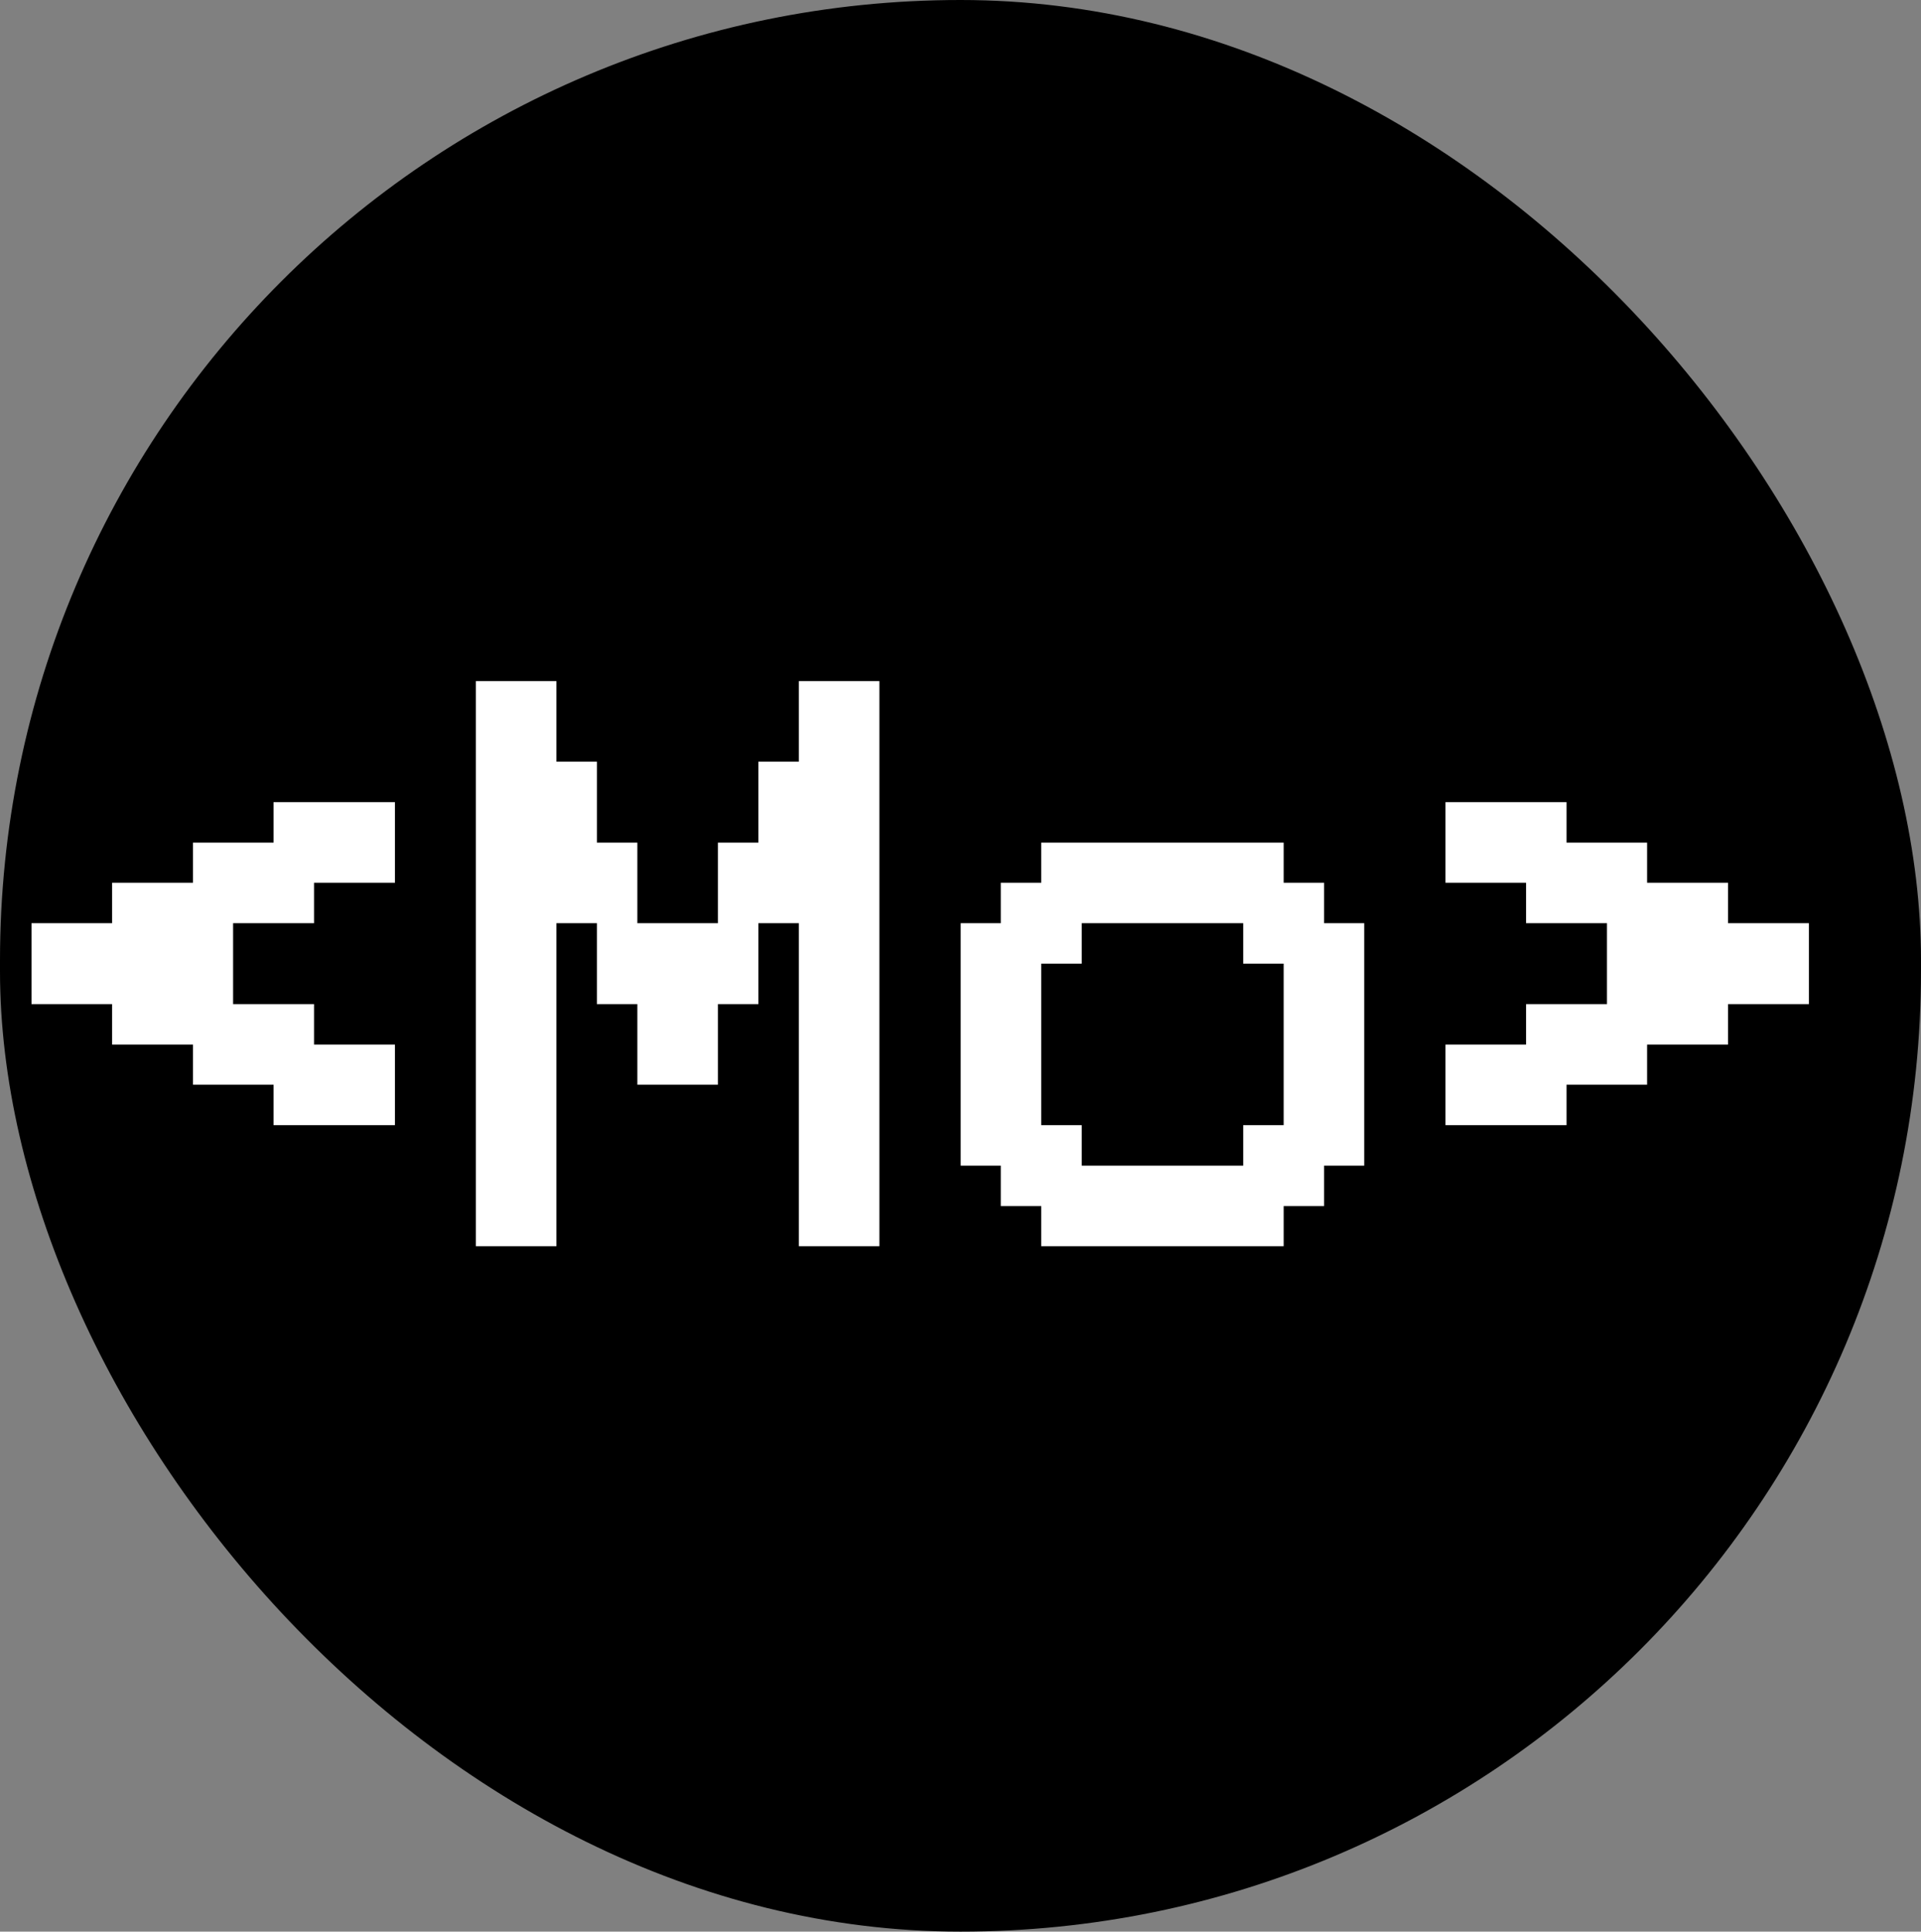 <svg width="370" height="372" viewBox="0 0 370 372" fill="none" xmlns="http://www.w3.org/2000/svg">
<rect x="0" y="0" width="370" height="372" fill="#808080" stroke="none"/>
<rect width="370" height="372" rx="185" fill="black"/>
<path d="M52.691 216.689V208.896H37.174V201.172H21.588V193.379H6.07V177.793H21.588V170H37.174V162.275H52.691V154.482H76.07V170H60.484V177.793H44.898V193.379H60.484V201.172H76.07V216.689H52.691ZM91.656 240V131.172H107.174V146.689H114.967V162.275H122.76V177.793H138.277V162.275H146.07V146.689H153.863V131.172H169.381V240H153.863V177.793H146.07V193.379H138.277V208.896H122.76V193.379H114.967V177.793H107.174V240H91.656ZM239.449 224.482V216.689H247.242V185.586H239.449V177.793H208.346V185.586H200.553V216.689H208.346V224.482H239.449ZM200.553 240V232.275H192.76V224.482H185.035V177.793H192.76V170H200.553V162.275H247.242V170H255.035V177.793H262.76V224.482H255.035V232.275H247.242V240H200.553ZM278.414 216.689V201.172H293.932V193.379H309.518V177.793H293.932V170H278.414V154.482H301.725V162.275H317.242V170H332.828V177.793H348.414V193.379H332.828V201.172H317.242V208.896H301.725V216.689H278.414Z" fill="white"/>
</svg>
